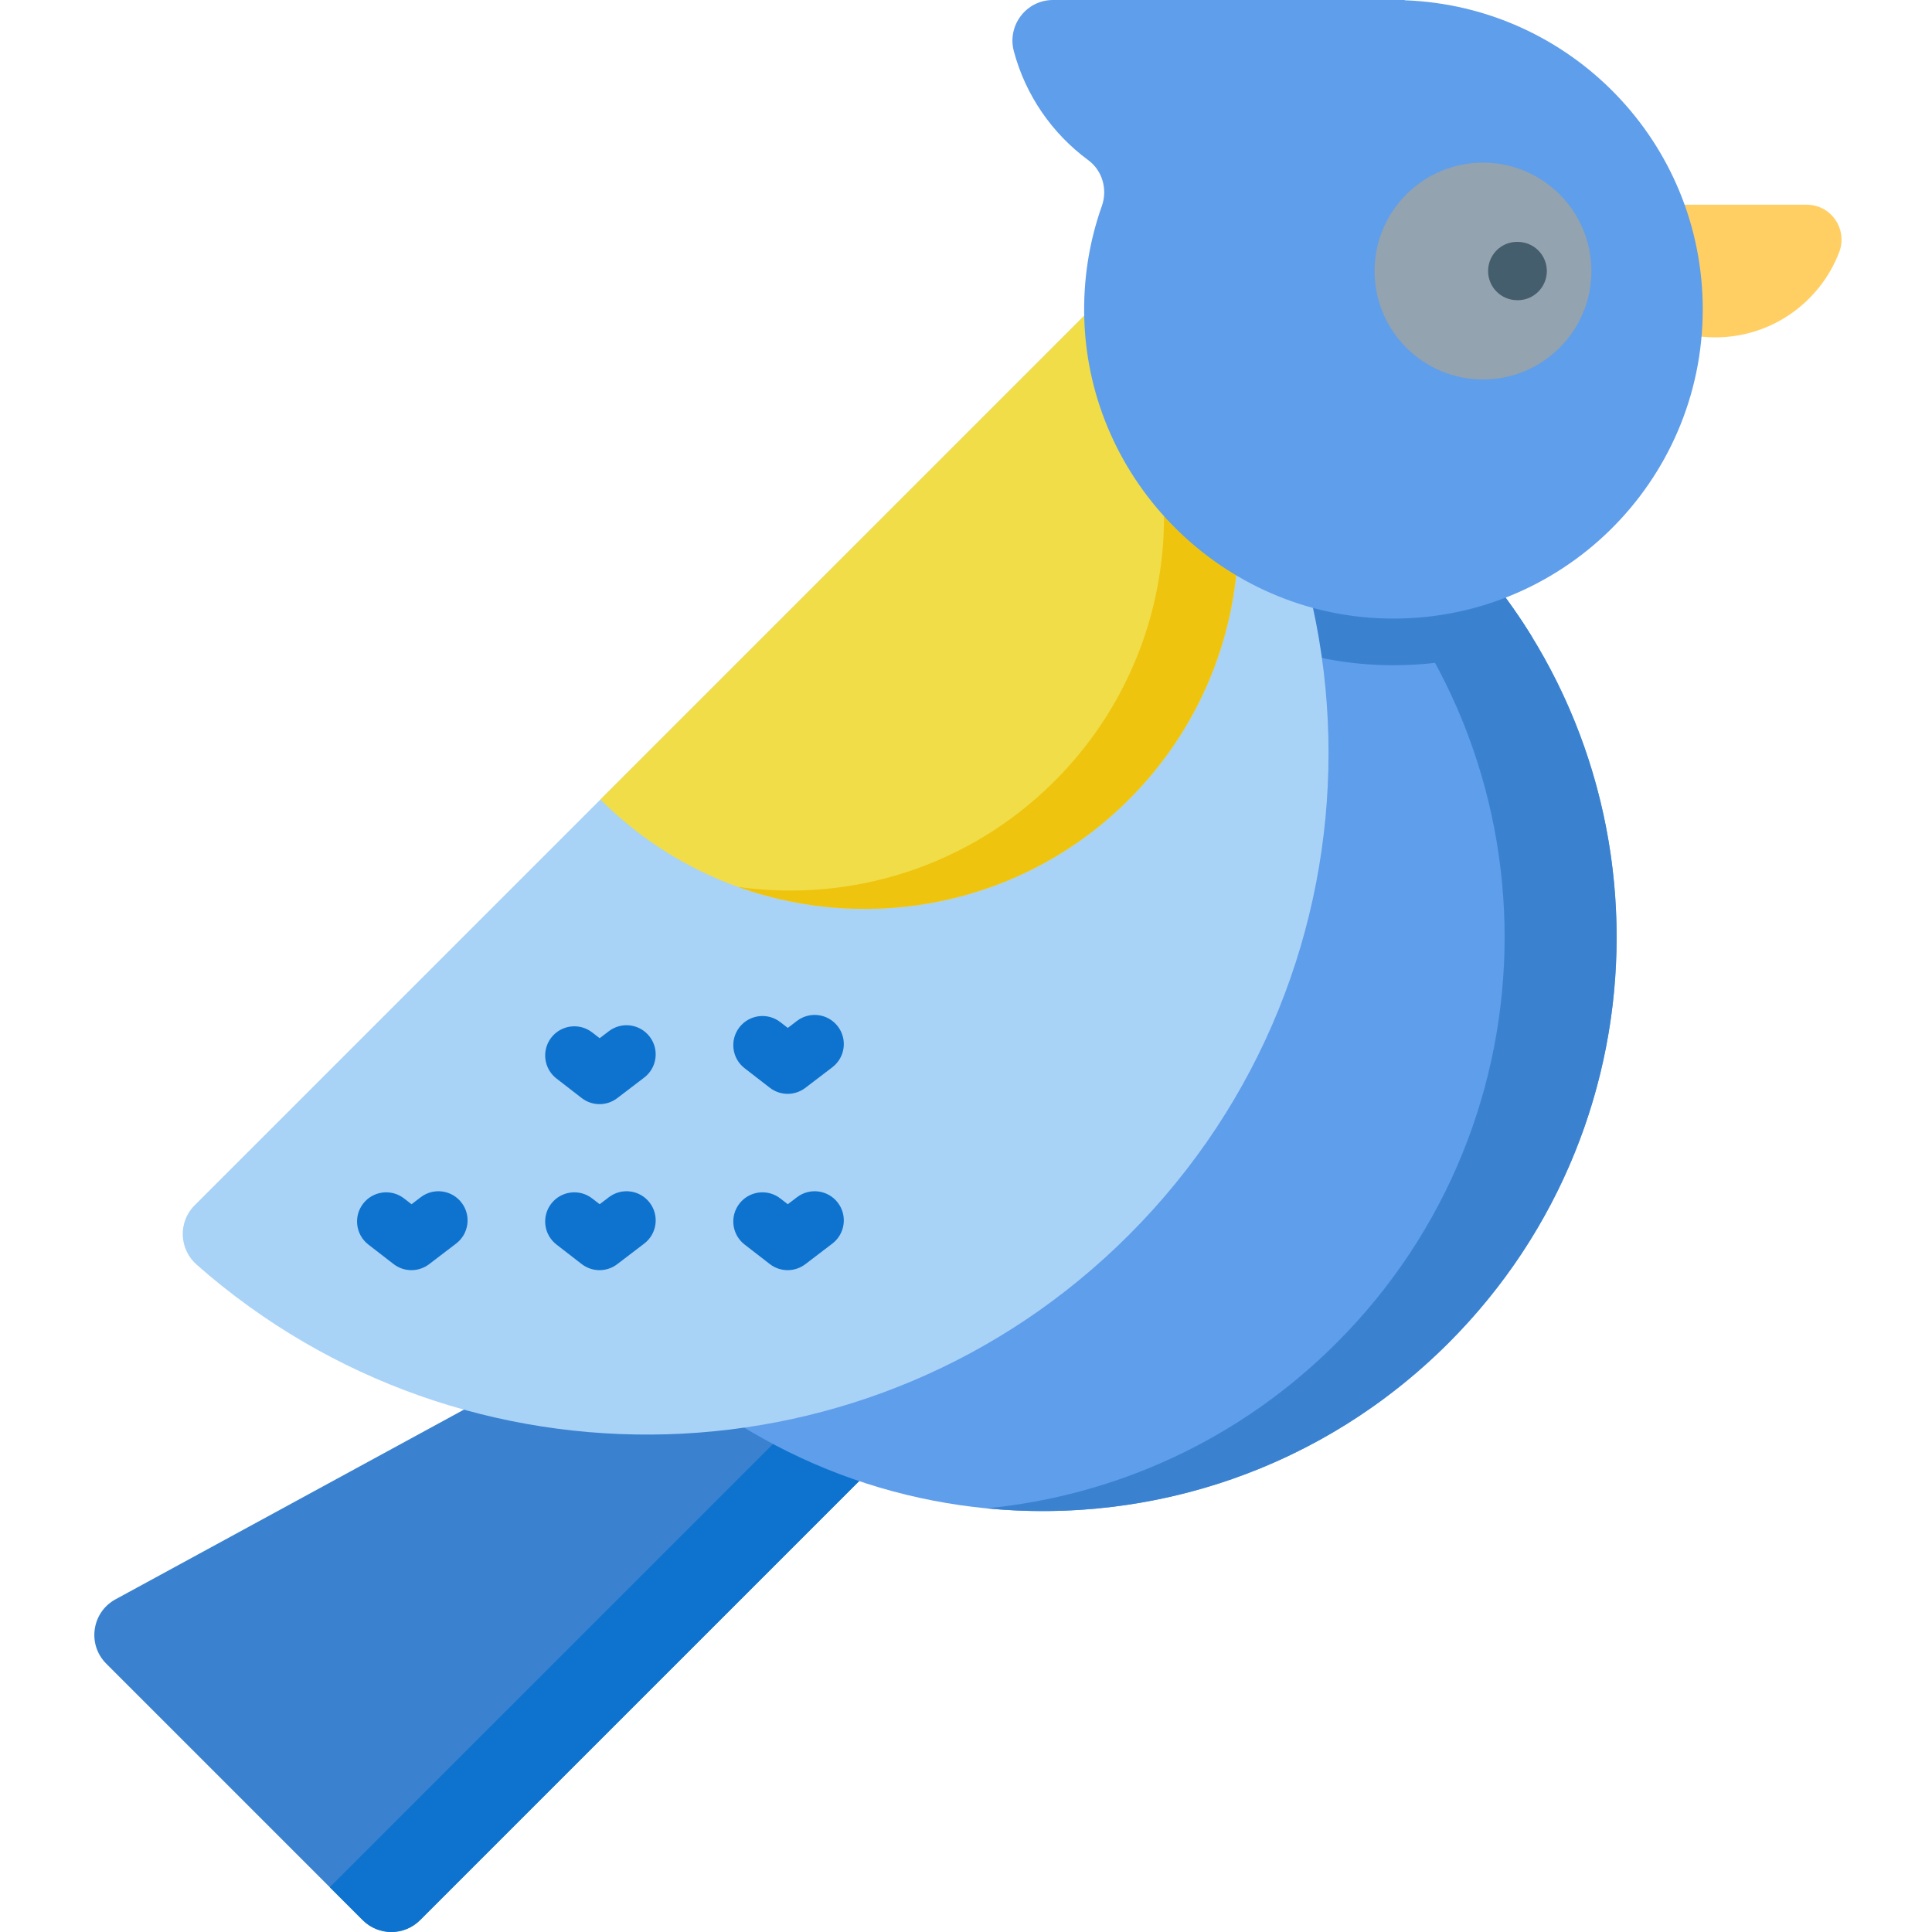 <svg height="512pt" viewBox="-25 0 512 512" width="512pt" xmlns="http://www.w3.org/2000/svg"><path d="m227.035 368.141-140.711 140.711c-4.199 4.199-11.008 4.199-15.207 0l-67.965-67.969c-5.078-5.078-3.848-13.613 2.461-17.047l179.43-97.688zm0 0" fill="#3a82d0"/><path d="m227.035 368.145-140.711 140.703c-4.195 4.203-11.004 4.203-15.207 0l-8.723-8.715 148.312-148.316zm0 0" fill="#0d73ce"/><path d="m453.805 54.254c6.52 0 10.926 6.555 8.582 12.637-5.078 13.172-17.855 22.516-32.816 22.516-19.418 0-35.156-15.738-35.156-35.156h59.391zm0 0" fill="#ffcf64"/><path d="m358.867 355.906c-59.398 59.402-155.711 59.402-215.109 0-15.082-15.082-26.32-32.531-33.75-51.168l162.141-162.129 35.562-35.562c18.625 7.418 36.086 18.668 51.156 33.738 8.656 8.664 16.051 18.098 22.191 28.102 35.953 58.598 28.559 136.273-22.191 187.02zm0 0" fill="#5f9eeb"/><path d="m381.059 168.887c-11.477 4.863-23.93 7.41-36.777 7.41-.742 0-1.473-.012-2.215-.023-24.074-.555-46.832-10.27-64.086-27.363-2.051-2.027-4-4.129-5.832-6.305l35.562-35.559c18.625 7.414 36.086 18.664 51.156 33.734 8.656 8.668 16.051 18.105 22.191 28.105zm0 0" fill="#3a82d0"/><path d="m358.867 355.906c-33.48 33.48-78.684 48.09-122.395 43.824 33.852-3.297 66.797-17.906 92.715-43.824 59.402-59.398 59.402-155.711 0-215.121-9.551-9.539-20.047-17.555-31.191-24.023l9.715-9.715c18.625 7.418 36.086 18.668 51.156 33.738 59.414 59.41 59.414 155.723 0 215.121zm0 0" fill="#3a82d0"/><path d="m274.172 71.828c70.539 70.539 70.539 184.906 0 255.445-67.805 67.805-176.105 70.434-247.047 7.887-4.68-4.125-4.969-11.316-.559-15.727zm0 0" fill="#a9d2f7"/><path d="m274.172 71.828c38.672 38.676 38.672 101.379 0 140.051-38.676 38.672-101.379 38.672-140.051 0zm0 0" fill="#f1dd47"/><path d="m274.168 211.879c-28 28-68.602 35.727-103.555 23.168 29.73 4.172 60.984-5.184 83.855-28.043 34.48-34.488 38.223-88.07 11.219-126.691l8.48-8.477c38.672 38.672 38.672 101.367 0 140.043zm0 0" fill="#efc40f"/><path d="m347.285.074c0-.023 0-.051 0-.074h-93.219c-7.082 0-12.207 6.719-10.391 13.559 3.121 11.738 10.199 21.867 19.715 28.875 3.762 2.77 5.176 7.75 3.613 12.156-3.324 9.367-4.992 19.516-4.648 30.102 1.406 43.211 36.777 78.23 79.996 79.219 46.148 1.059 83.895-36.035 83.895-81.945 0-44.258-35.09-80.305-78.961-81.891zm0 0" fill="#5f9eeb"/><g fill="#0d73ce"><path d="m84.027 336.605c-1.668 0-3.336-.539-4.73-1.617l-6.68-5.172c-3.371-2.613-3.988-7.465-1.379-10.84 2.613-3.375 7.465-3.992 10.84-1.379l1.984 1.535 2.438-1.855c3.395-2.59 8.242-1.938 10.828 1.457 2.59 3.395 1.938 8.242-1.457 10.828l-7.156 5.461c-1.387 1.055-3.039 1.582-4.688 1.582zm0 0"/><path d="m133.883 336.605c-1.672 0-3.34-.539-4.73-1.617l-6.68-5.172c-3.375-2.613-3.992-7.465-1.379-10.84s7.465-3.992 10.84-1.379l1.984 1.535 2.438-1.855c3.391-2.59 8.238-1.938 10.828 1.457 2.586 3.395 1.934 8.242-1.461 10.828l-7.156 5.461c-1.383 1.055-3.035 1.582-4.684 1.582zm0 0"/><path d="m133.883 292.609c-1.672 0-3.34-.539-4.73-1.617l-6.68-5.172c-3.375-2.613-3.992-7.469-1.379-10.84 2.613-3.375 7.465-3.992 10.84-1.379l1.984 1.535 2.434-1.859c3.395-2.586 8.242-1.934 10.828 1.461 2.59 3.391 1.938 8.238-1.457 10.828l-7.156 5.457c-1.383 1.059-3.035 1.586-4.684 1.586zm0 0"/><path d="m183.738 336.605c-1.672 0-3.34-.539-4.73-1.617l-6.68-5.172c-3.375-2.613-3.992-7.465-1.379-10.84s7.465-3.992 10.84-1.379l1.984 1.535 2.438-1.855c3.391-2.59 8.238-1.938 10.828 1.457 2.586 3.395 1.934 8.242-1.457 10.828l-7.16 5.461c-1.383 1.055-3.035 1.582-4.684 1.582zm0 0"/><path d="m183.738 289.879c-1.672 0-3.34-.539-4.73-1.617l-6.68-5.172c-3.375-2.613-3.992-7.469-1.379-10.84s7.465-3.992 10.84-1.379l1.984 1.535 2.434-1.855c3.395-2.59 8.242-1.938 10.832 1.457 2.586 3.391 1.934 8.238-1.461 10.828l-7.156 5.461c-1.383 1.055-3.035 1.582-4.684 1.582zm0 0"/></g><path d="m396.742 71.828c0 15.871-12.867 28.738-28.738 28.738s-28.734-12.867-28.734-28.738c0-15.867 12.863-28.734 28.734-28.734s28.738 12.867 28.738 28.734zm0 0" fill="#93a3af"/><path d="m377.203 79.559c-.023 0-.043 0-.066-.004h-.117c-4.27-.035-7.699-3.523-7.66-7.793.035-4.266 3.492-7.727 7.793-7.66l.117.004c4.266.035 7.695 3.523 7.66 7.789-.039 4.246-3.488 7.664-7.727 7.664zm0 0" fill="#455e6d"/></svg>